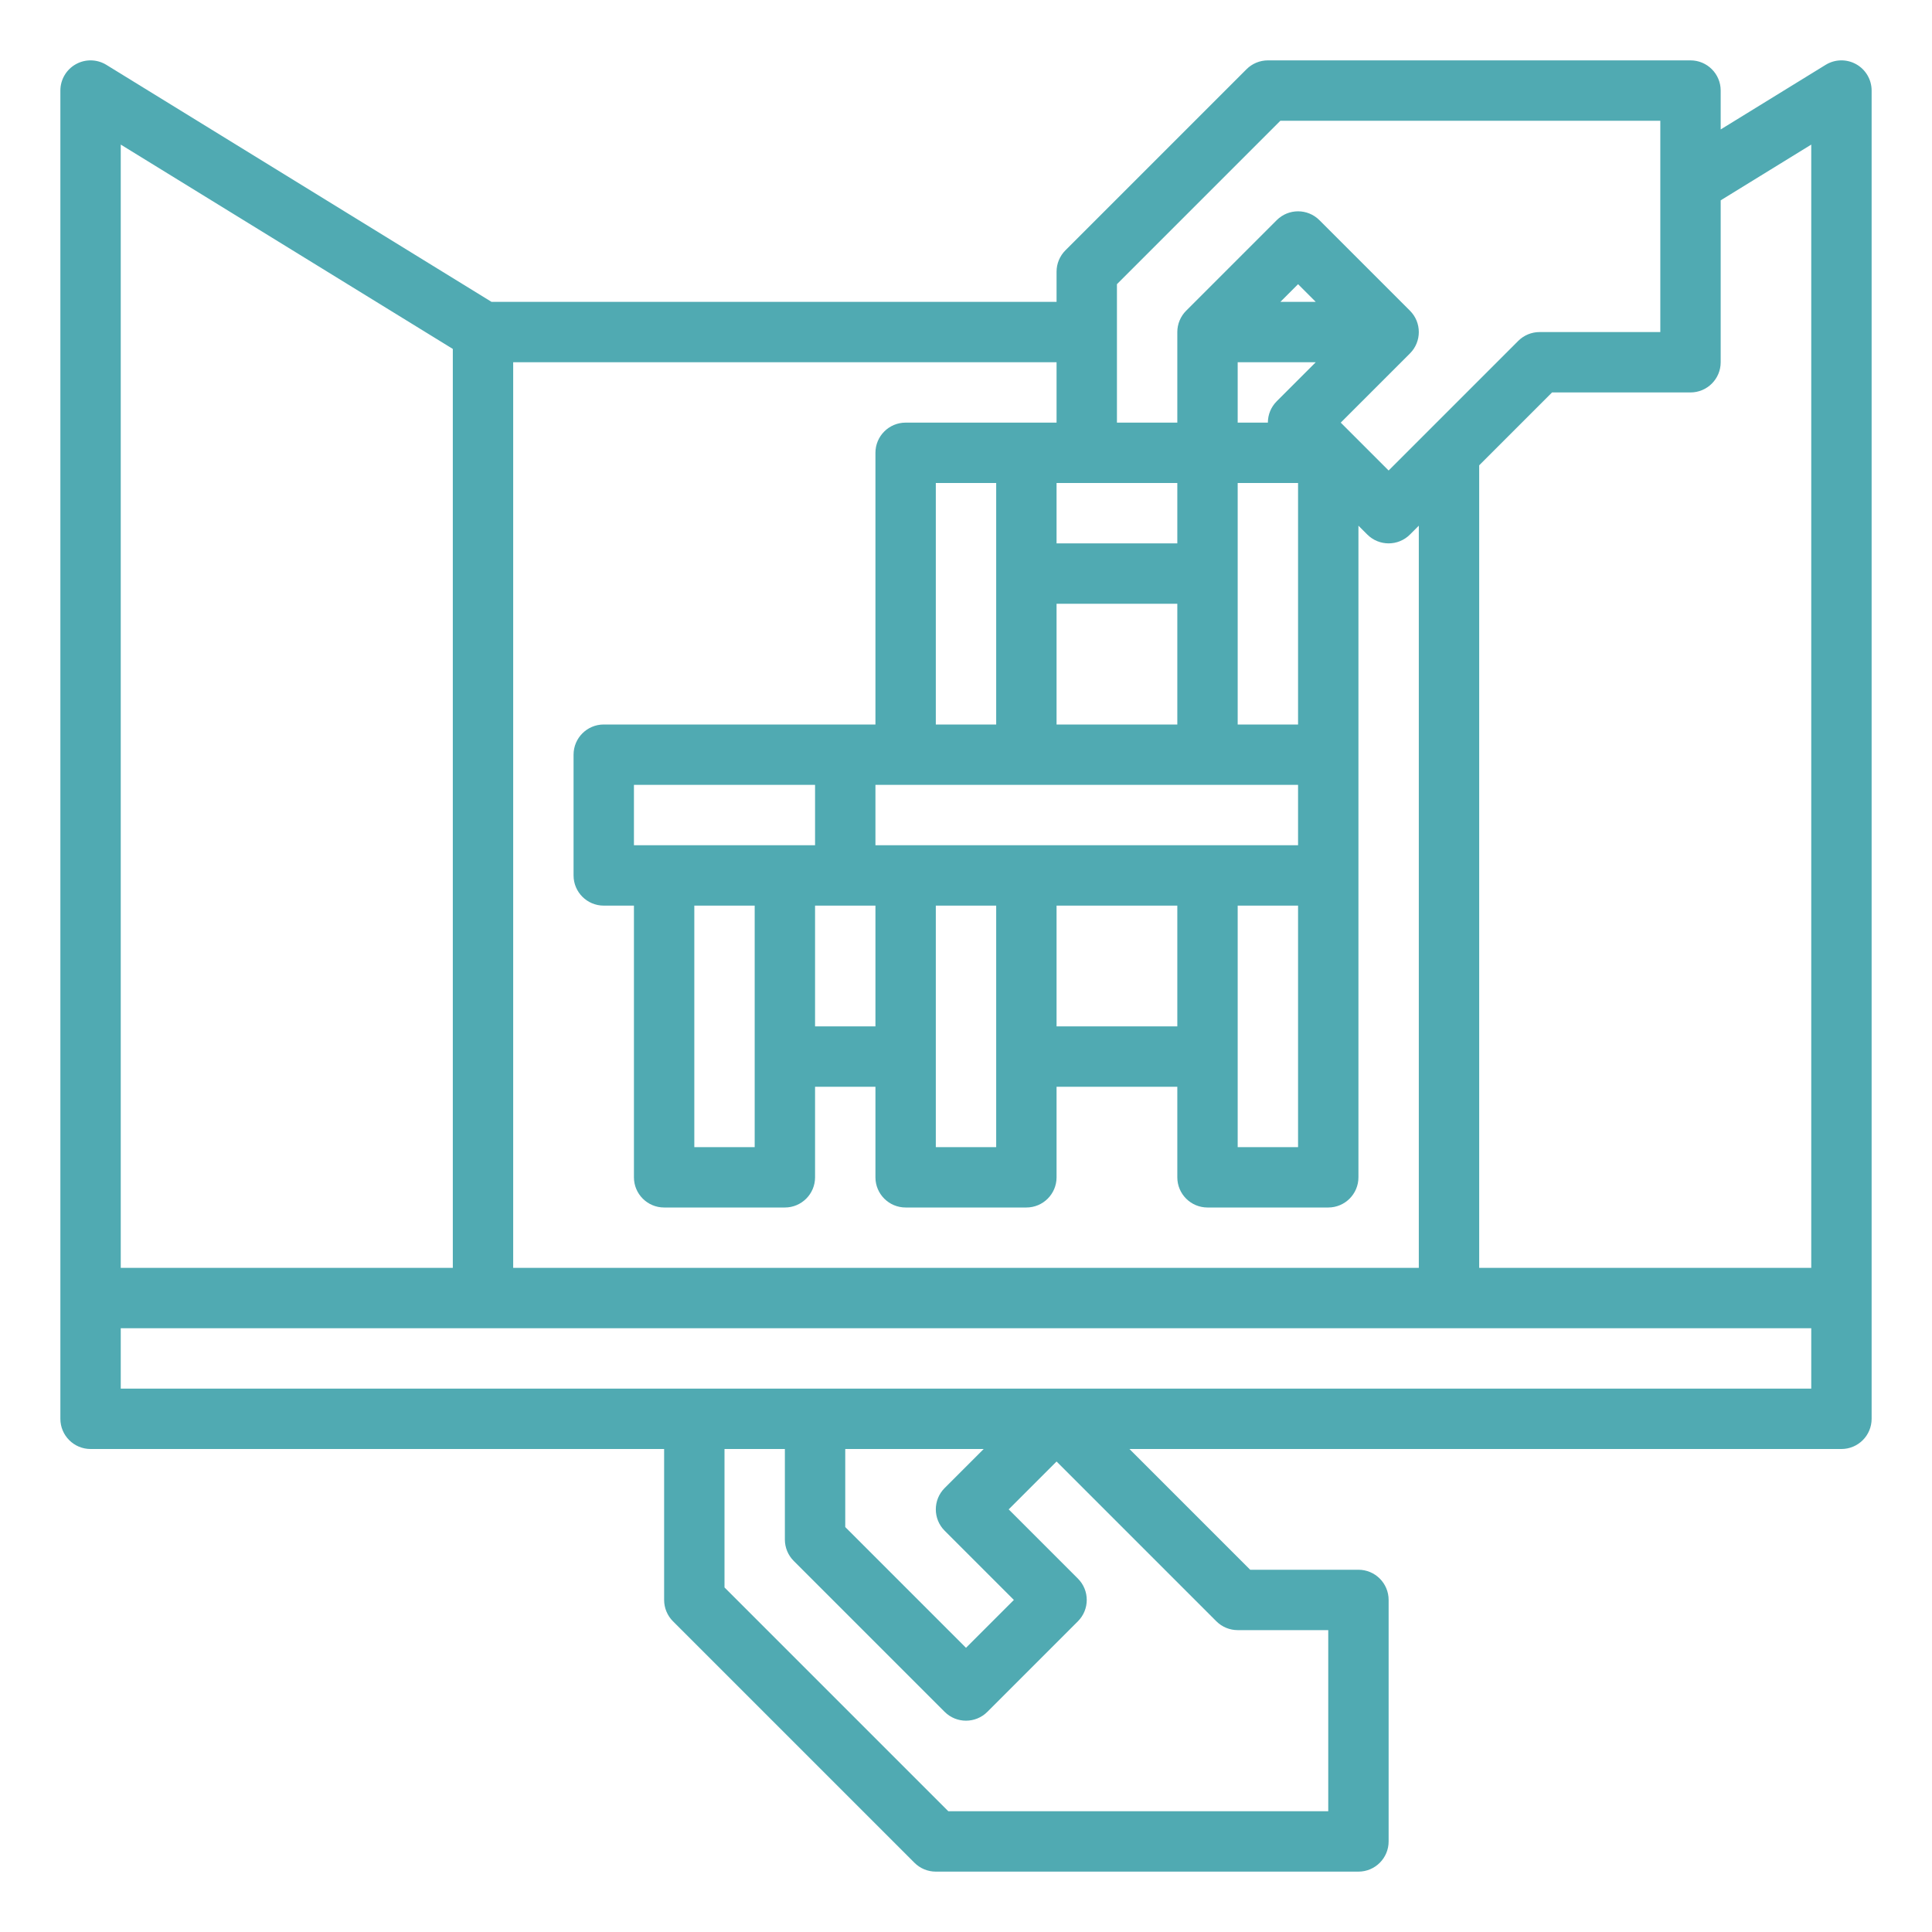 <?xml version="1.0" encoding="utf-8"?>
<!-- Generator: Adobe Illustrator 15.0.0, SVG Export Plug-In . SVG Version: 6.00 Build 0)  -->
<!DOCTYPE svg PUBLIC "-//W3C//DTD SVG 1.1//EN" "http://www.w3.org/Graphics/SVG/1.1/DTD/svg11.dtd">
<svg version="1.1" id="Outline" xmlns="http://www.w3.org/2000/svg" xmlns:xlink="http://www.w3.org/1999/xlink" x="0px" y="0px"
	 width="512px" height="512px" viewBox="0 0 512 512" enable-background="new 0 0 512 512" xml:space="preserve">
<path fill="#50AAB2" d="M491.902,17.017c-2.53-1.414-5.626-1.351-8.096,0.171L456,34.303V24c0-4.418-3.582-8-8-8H336
	c-2.122,0-4.156,0.843-5.657,2.343l-48,48C280.843,67.844,280,69.878,280,72v8H130.264L28.192,17.187
	c-2.469-1.52-5.566-1.584-8.095-0.17C17.567,18.43,16,21.102,16,24v352c0,4.418,3.582,8,8,8h152v40c0,2.122,0.843,4.156,2.343,5.657
	l64,64c1.501,1.5,3.535,2.343,5.657,2.343h112c4.418,0,8-3.582,8-8v-64c0-4.418-3.582-8-8-8h-28.687l-31.999-32H488
	c4.418,0,8-3.582,8-8V24C496,21.102,494.433,18.43,491.902,17.017z M480,38.318V336h-88V123.314L411.313,104H448
	c4.418,0,8-3.582,8-8V53.09L480,38.318z M296,75.313L339.313,32H440v56h-32c-2.122,0-4.156,0.843-5.657,2.343L368,124.687
	L355.313,112l18.344-18.343c3.124-3.125,3.124-8.189,0-11.314l-24-24c-3.125-3.123-8.189-3.123-11.314,0l-24,24
	C312.843,83.844,312,85.878,312,88v24h-16V75.313z M312,272h-32v-32h32V272z M232,272h-16v-32h16V272z M216,224h-48v-16h48V224z
	 M184,240h16v64h-16V240z M328,96h20.686l-10.343,10.343c-1.562,1.563-2.343,3.61-2.343,5.657h-8V96z M339.313,80L344,75.313
	L348.687,80H339.313z M232,224v-16h112v16H232z M344,192h-16v-40v-24h16V192z M312,144h-32v-16h8h24V144z M312,160v32h-32v-32H312z
	 M264,192h-16v-64h16V192z M248,240h16v64h-16V240z M328,240h16v64h-16V240z M280,112h-40c-4.418,0-8,3.582-8,8v72h-72
	c-4.418,0-8,3.582-8,8v32c0,4.418,3.582,8,8,8h8v72c0,4.418,3.582,8,8,8h32c4.418,0,8-3.582,8-8v-24h16v24c0,4.418,3.582,8,8,8h32
	c4.418,0,8-3.582,8-8v-24h32v24c0,4.418,3.582,8,8,8h32c4.418,0,8-3.582,8-8V139.314l2.343,2.343
	c1.563,1.562,3.609,2.343,5.657,2.343s4.095-0.781,5.657-2.343l2.343-2.343V336H136V96h144V112z M32,38.316l88,54.154V336H32V38.316
	z M328,432h24v48H251.313L192,420.687V384h16v24c0,2.122,0.843,4.156,2.343,5.657l40,40c3.125,3.123,8.189,3.123,11.314,0l24-24
	c3.124-3.125,3.124-8.189,0-11.314L267.313,400L280,387.313l42.343,42.344C323.844,431.157,325.878,432,328,432z M250.343,405.657
	L268.687,424L256,436.687l-32-32V384h36.686l-10.343,10.343C247.219,397.468,247.219,402.532,250.343,405.657z M480,368H32v-16h448
	V368z"/>
</svg>

